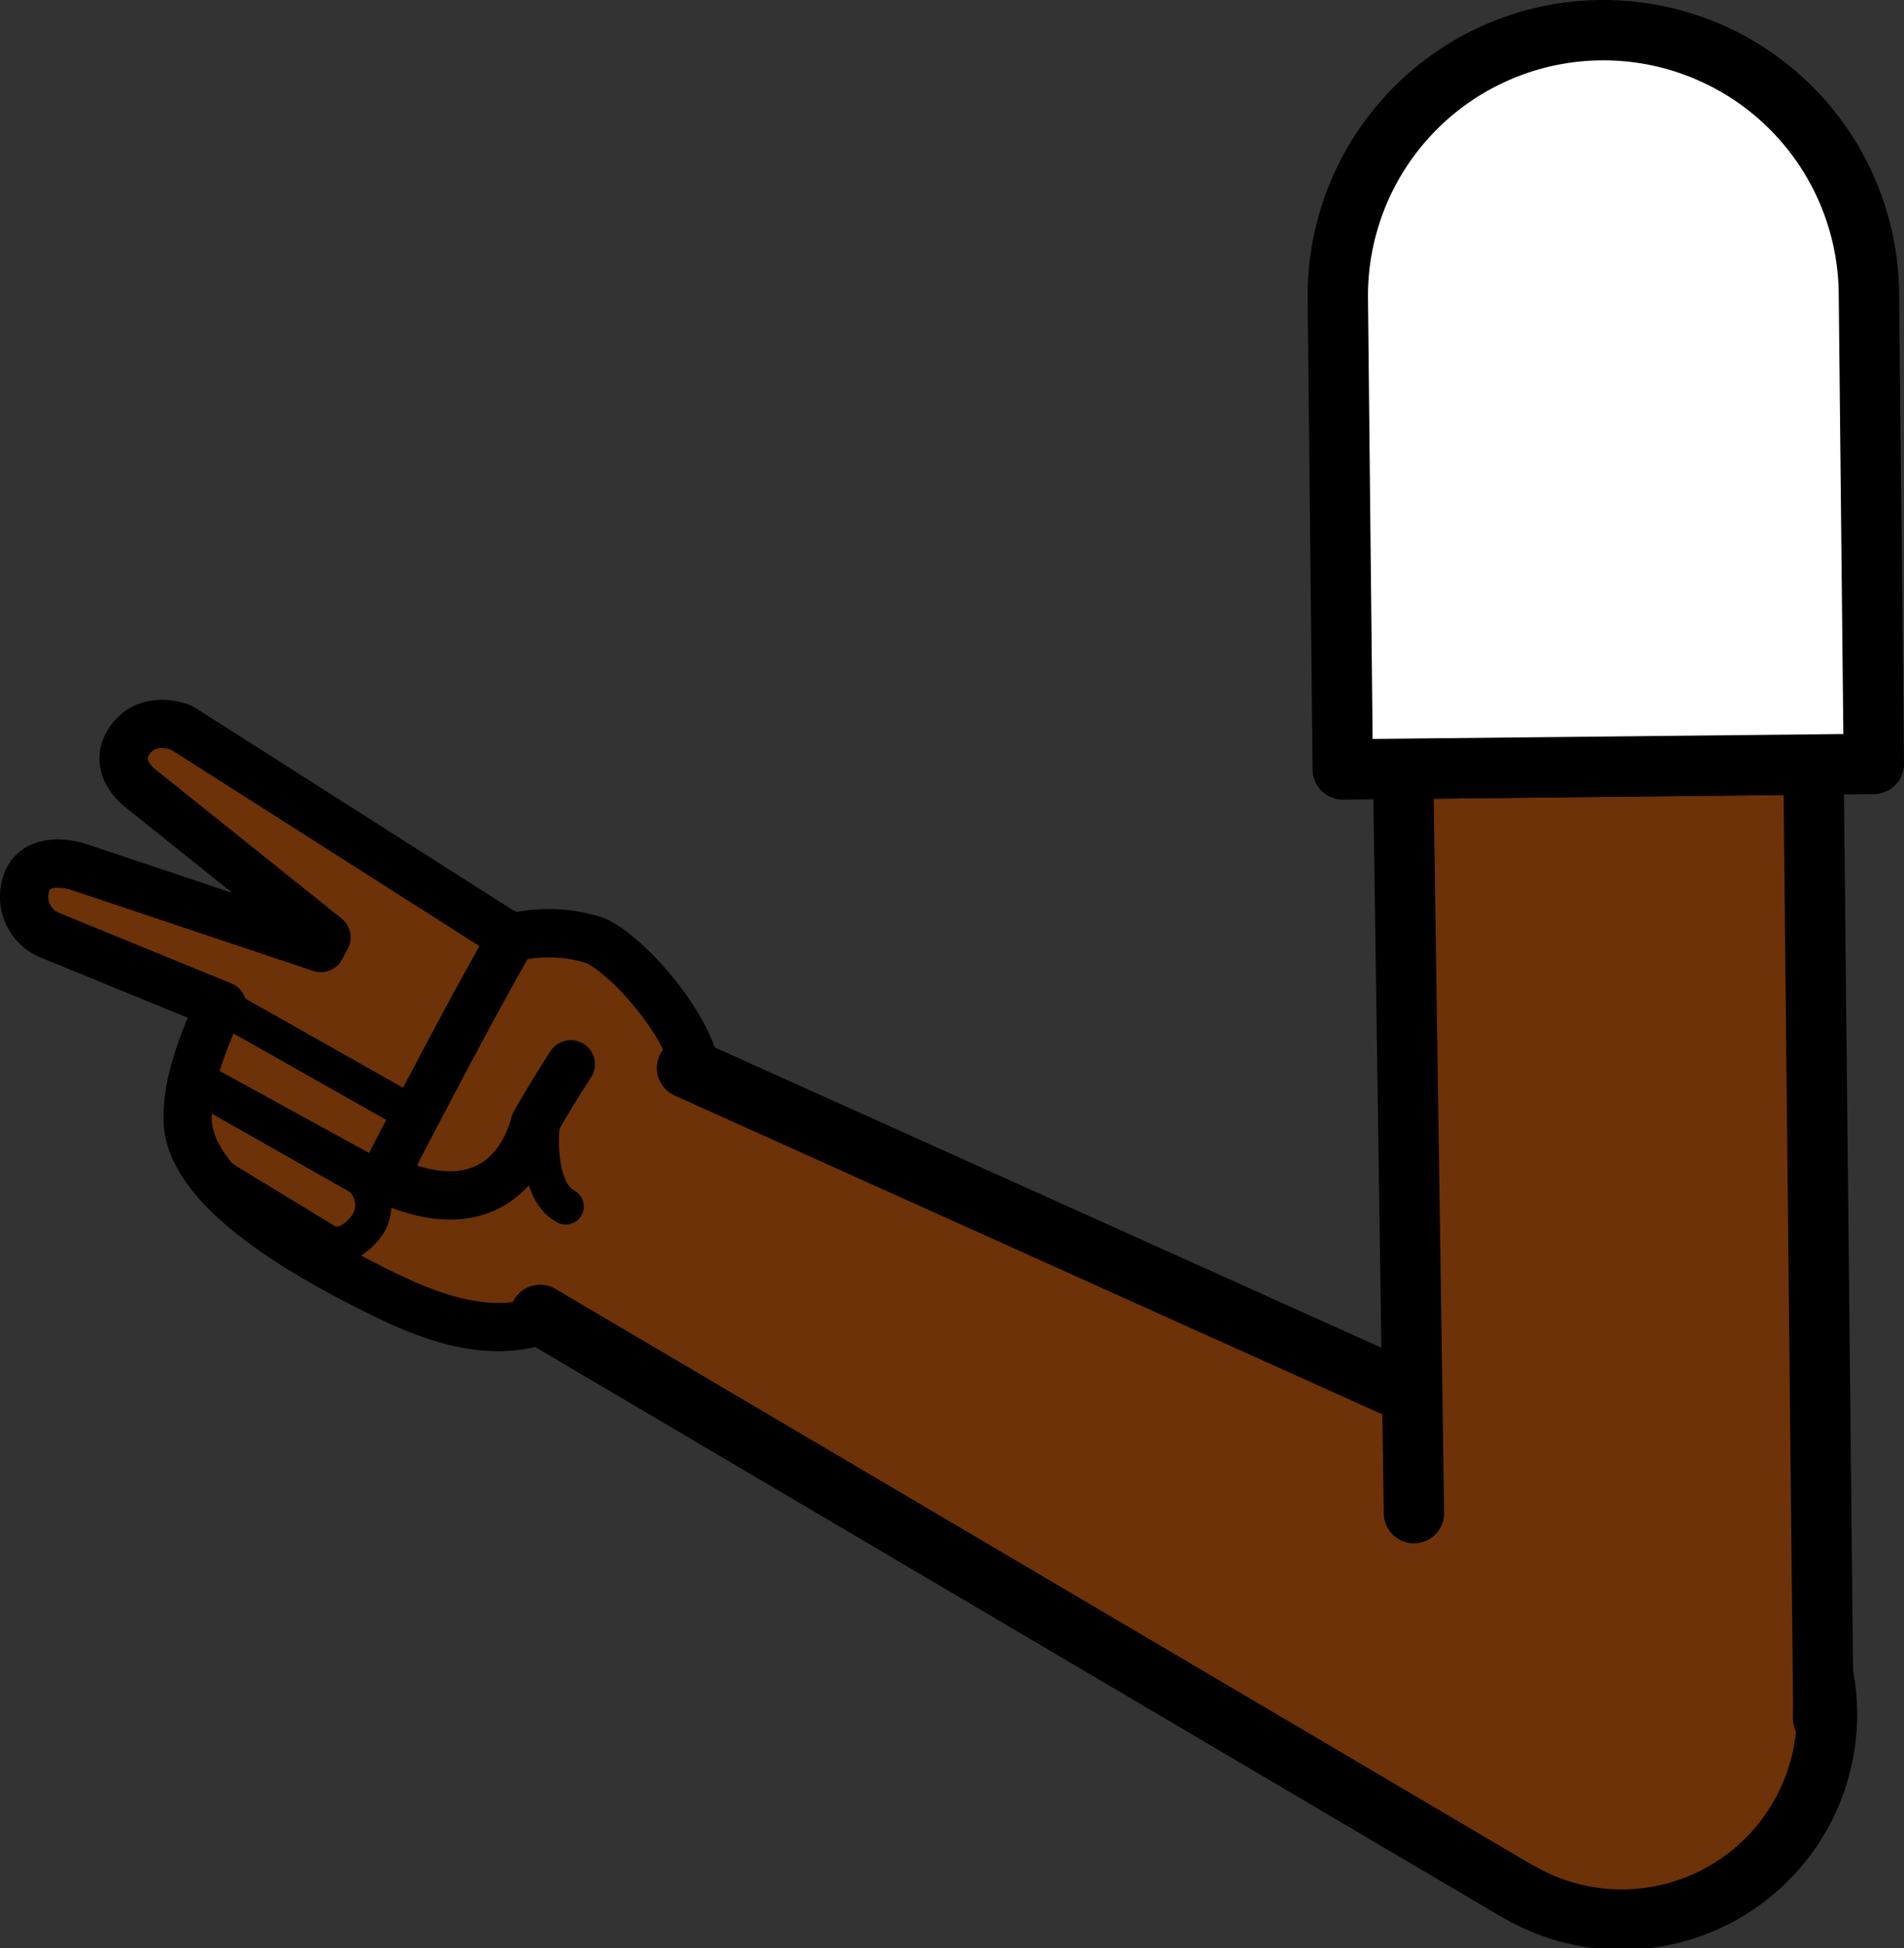 <svg xmlns="http://www.w3.org/2000/svg" viewBox="0 0 157.75 161.35"><rect x="0" y="0" width="157.75" height="161.35" fill="#333333" stroke="none"/><defs><style>.cls-1,.cls-6{fill:#fff;}.cls-1{stroke:red;}.cls-1,.cls-2,.cls-3,.cls-5,.cls-6{stroke-linejoin:round;}.cls-1,.cls-4,.cls-5,.cls-6{stroke-width:5px;}.cls-2,.cls-4,.cls-5{fill:#6d3207;}.cls-2,.cls-3,.cls-4,.cls-5,.cls-6{stroke:#000;}.cls-2,.cls-3,.cls-4,.cls-5{stroke-linecap:round;}.cls-2{stroke-width:4px;}.cls-3{fill:none;stroke-width:3px;}.cls-4{stroke-miterlimit:10;}</style></defs><g id="Calque_2" data-name="Calque 2"><g id="Calque_10" data-name="Calque 10"><g id="Bras_devant" data-name="Bras devant"><circle class="cls-1" cx="134.07" cy="141.49" r="16.75"/><path class="cls-2" d="M41.45,77.09,15.05,60.28s-2.6-1.13-4.18.88c-1.84,2.37.92,4.26.92,4.26L27.05,77.64l-.47.88L6.44,71.78s-3.72-1.22-4.35,1.71a3.43,3.43,0,0,0,2.12,4l14.21,5.82L16.7,88.91l19.4,4,7.65-14.71Z"/><path class="cls-2" d="M47.29,88.15c-1.68,2.57-3,4.93-3,4.93s-1.93,9.45-12.54,4.5c0,0,7.78-15.09,10.7-19.92a12.63,12.63,0,0,1,6.71.19c2.37.81,8.19,7,8.61,11.44a17.21,17.21,0,0,1-1,7c-3.23,8.24-5.3,10.64-11.1,12.75-4.73,2-9.68.28-14.59-2.2-4.47-2.25-15.33-7.88-15.53-14-.07-2.15.55-4.81,2.13-8.41"/><polyline class="cls-3" points="18.29 83.28 34.19 92.27 32.02 98 17.44 90"/><path class="cls-3" d="M16.27,89.79l13.57,7.7a3,3,0,0,1,.4,4.23c-1.92,2.31-3.46,1-3.46,1L16.49,96.46"/><path class="cls-3" d="M44.87,93.16s-.61,5.35,2,6.77"/><path class="cls-4" d="M56.92,88.46l83.91,37.79.92.43A17,17,0,1,1,126.38,157l-.89-.49L44.75,108.91"/><polyline class="cls-5" points="117.15 125.33 116.25 63.68 150.25 63.32 151.06 141.31 151.04 142.3 151.05 142.34"/><path class="cls-6" d="M154.84,24.27l.41,39-44,.46-.41-39a22,22,0,0,1,44-.46Z"/></g></g></g></svg>